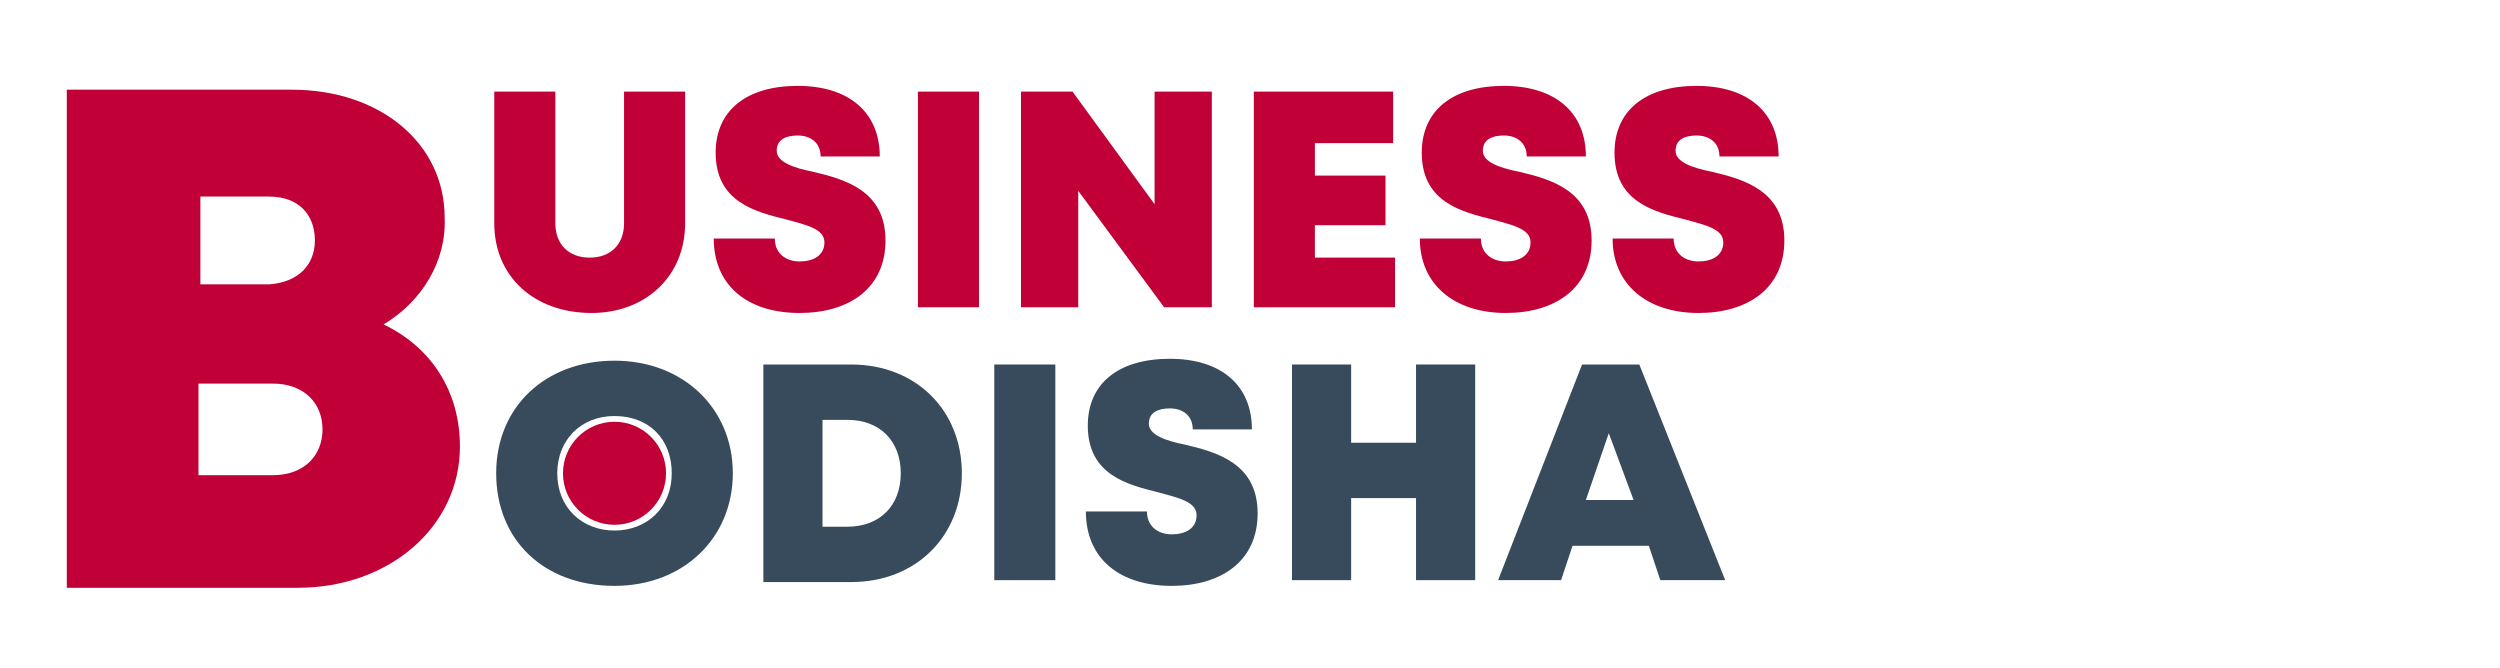 <?xml version="1.0" encoding="utf-8"?>
<!-- Generator: Adobe Illustrator 27.3.1, SVG Export Plug-In . SVG Version: 6.00 Build 0)  -->
<svg version="1.1" id="Layer_1" xmlns="http://www.w3.org/2000/svg" xmlns:xlink="http://www.w3.org/1999/xlink" x="0px" y="0px"
	 viewBox="0 0 131 35" style="enable-background:new 0 0 131 35;" xml:space="preserve">
<style type="text/css">
	.st0{fill:#C10037;}
	.st1{fill:#374B5C;}
	.st2{fill:none;}
</style>
<g>
	<path class="st0" d="M20.1,17c2.5,1.2,4,3.5,4,6.4c0,4.2-3.7,7.4-8.5,7.4H3.5V4.7h11.8c4.6,0,8,2.8,8,6.7
		C23.4,13.7,22.1,15.8,20.1,17L20.1,17z M16.9,22.5c0-1.4-1-2.4-2.6-2.4h-3.9v4.8h3.9C15.9,24.9,16.9,23.9,16.9,22.5z M16.5,12.6
		c0-1.4-0.9-2.3-2.4-2.3h-3.6v4.6h3.6C15.6,14.8,16.5,13.9,16.5,12.6L16.5,12.6z"/>
</g>
<g>
	<path class="st0" d="M25.9,11.7V4.8h3.2v6.9c0,1.1,0.7,1.8,1.8,1.8s1.8-0.7,1.8-1.8V4.8h3.2v6.9c0,2.8-2.1,4.7-4.9,4.7
		C28,16.4,25.9,14.5,25.9,11.7z"/>
	<path class="st0" d="M37.4,12.5h3.2c0,0.8,0.6,1.2,1.3,1.2c0.7,0,1.3-0.3,1.3-1c0-0.7-0.9-0.9-2-1.2c-1.6-0.4-3.7-0.9-3.7-3.5
		c0-2.2,1.6-3.5,4.3-3.5c2.7,0,4.3,1.4,4.3,3.7H43c0-0.7-0.5-1.1-1.2-1.1c-0.6,0-1.1,0.2-1.1,0.8c0,0.6,0.9,0.9,1.9,1.1
		c1.7,0.4,3.8,1,3.8,3.6c0,2.5-1.9,3.8-4.5,3.8C39.1,16.4,37.4,14.9,37.4,12.5z"/>
	<path class="st0" d="M48.1,4.8h3.2v11.3h-3.2V4.8z"/>
	<path class="st0" d="M63.5,4.8v11.3H61L56.5,10v6.1h-3V4.8h2.7l4.3,5.9V4.8H63.5z"/>
	<path class="st0" d="M73.1,13.4v2.7h-7.4V4.8H73v2.7h-4.1v1.7h3.7v2.6h-3.7v1.7H73.1z"/>
	<path class="st0" d="M74.4,12.5h3.2c0,0.8,0.6,1.2,1.3,1.2c0.7,0,1.3-0.3,1.3-1c0-0.7-0.9-0.9-2-1.2c-1.6-0.4-3.7-0.9-3.7-3.5
		c0-2.2,1.6-3.5,4.3-3.5c2.7,0,4.3,1.4,4.3,3.7H80c0-0.7-0.5-1.1-1.2-1.1c-0.6,0-1.1,0.2-1.1,0.8c0,0.6,0.9,0.9,1.9,1.1
		c1.7,0.4,3.8,1,3.8,3.6c0,2.5-1.9,3.8-4.5,3.8C76.2,16.4,74.4,14.9,74.4,12.5z"/>
	<path class="st0" d="M84.5,12.5h3.2c0,0.8,0.6,1.2,1.3,1.2c0.7,0,1.3-0.3,1.3-1c0-0.7-0.9-0.9-2-1.2c-1.6-0.4-3.7-0.9-3.7-3.5
		c0-2.2,1.6-3.5,4.3-3.5c2.7,0,4.3,1.4,4.3,3.7h-3.1c0-0.7-0.5-1.1-1.2-1.1c-0.6,0-1.1,0.2-1.1,0.8c0,0.6,0.9,0.9,1.9,1.1
		c1.7,0.4,3.8,1,3.8,3.6c0,2.5-1.9,3.8-4.5,3.8C86.3,16.4,84.5,14.9,84.5,12.5z"/>
</g>
<g>
	<path class="st1" d="M26,24.8c0-3.5,2.6-5.9,6.2-5.9c3.6,0,6.2,2.5,6.2,5.9s-2.6,5.9-6.2,5.9C28.5,30.7,26,28.3,26,24.8z
		 M35.2,24.8c0-1.8-1.2-3-3-3s-3,1.3-3,3c0,1.8,1.3,3,3,3S35.2,26.6,35.2,24.8z"/>
	<path class="st1" d="M50.4,24.8c0,3.3-2.4,5.7-5.8,5.7H40V19.1h4.6C48,19.1,50.4,21.5,50.4,24.8z M47.2,24.8c0-1.7-1.1-2.8-2.8-2.8
		h-1.3v5.6h1.3C46.1,27.6,47.2,26.5,47.2,24.8z"/>
	<path class="st1" d="M52.1,19.1h3.2v11.3h-3.2V19.1z"/>
	<path class="st1" d="M56.9,26.8h3.2c0,0.8,0.6,1.2,1.3,1.2c0.7,0,1.3-0.3,1.3-1c0-0.7-0.9-0.9-2-1.2c-1.6-0.4-3.7-0.9-3.7-3.5
		c0-2.2,1.6-3.5,4.3-3.5c2.7,0,4.3,1.4,4.3,3.7h-3.1c0-0.7-0.5-1.1-1.2-1.1c-0.6,0-1.1,0.2-1.1,0.8c0,0.6,0.9,0.9,1.9,1.1
		c1.7,0.4,3.8,1,3.8,3.6c0,2.5-1.9,3.8-4.5,3.8C58.7,30.7,56.9,29.3,56.9,26.8z"/>
	<path class="st1" d="M77.3,19.1v11.3h-3.1v-4.3h-3.4v4.3h-3.1V19.1h3.1v4.1h3.4v-4.1H77.3z"/>
	<path class="st1" d="M86.4,28.6h-4l-0.6,1.8h-3.3l4.4-11.3h3l4.5,11.3H87L86.4,28.6z M84.3,22.7l-1.2,3.5h2.5L84.3,22.7z"/>
</g>
<ellipse class="st0" cx="32.2" cy="24.8" rx="2.7" ry="2.7"/>
<g>
	<rect x="33.1" y="25" class="st2" width="29.2" height="18.1"/>
</g>
</svg>
